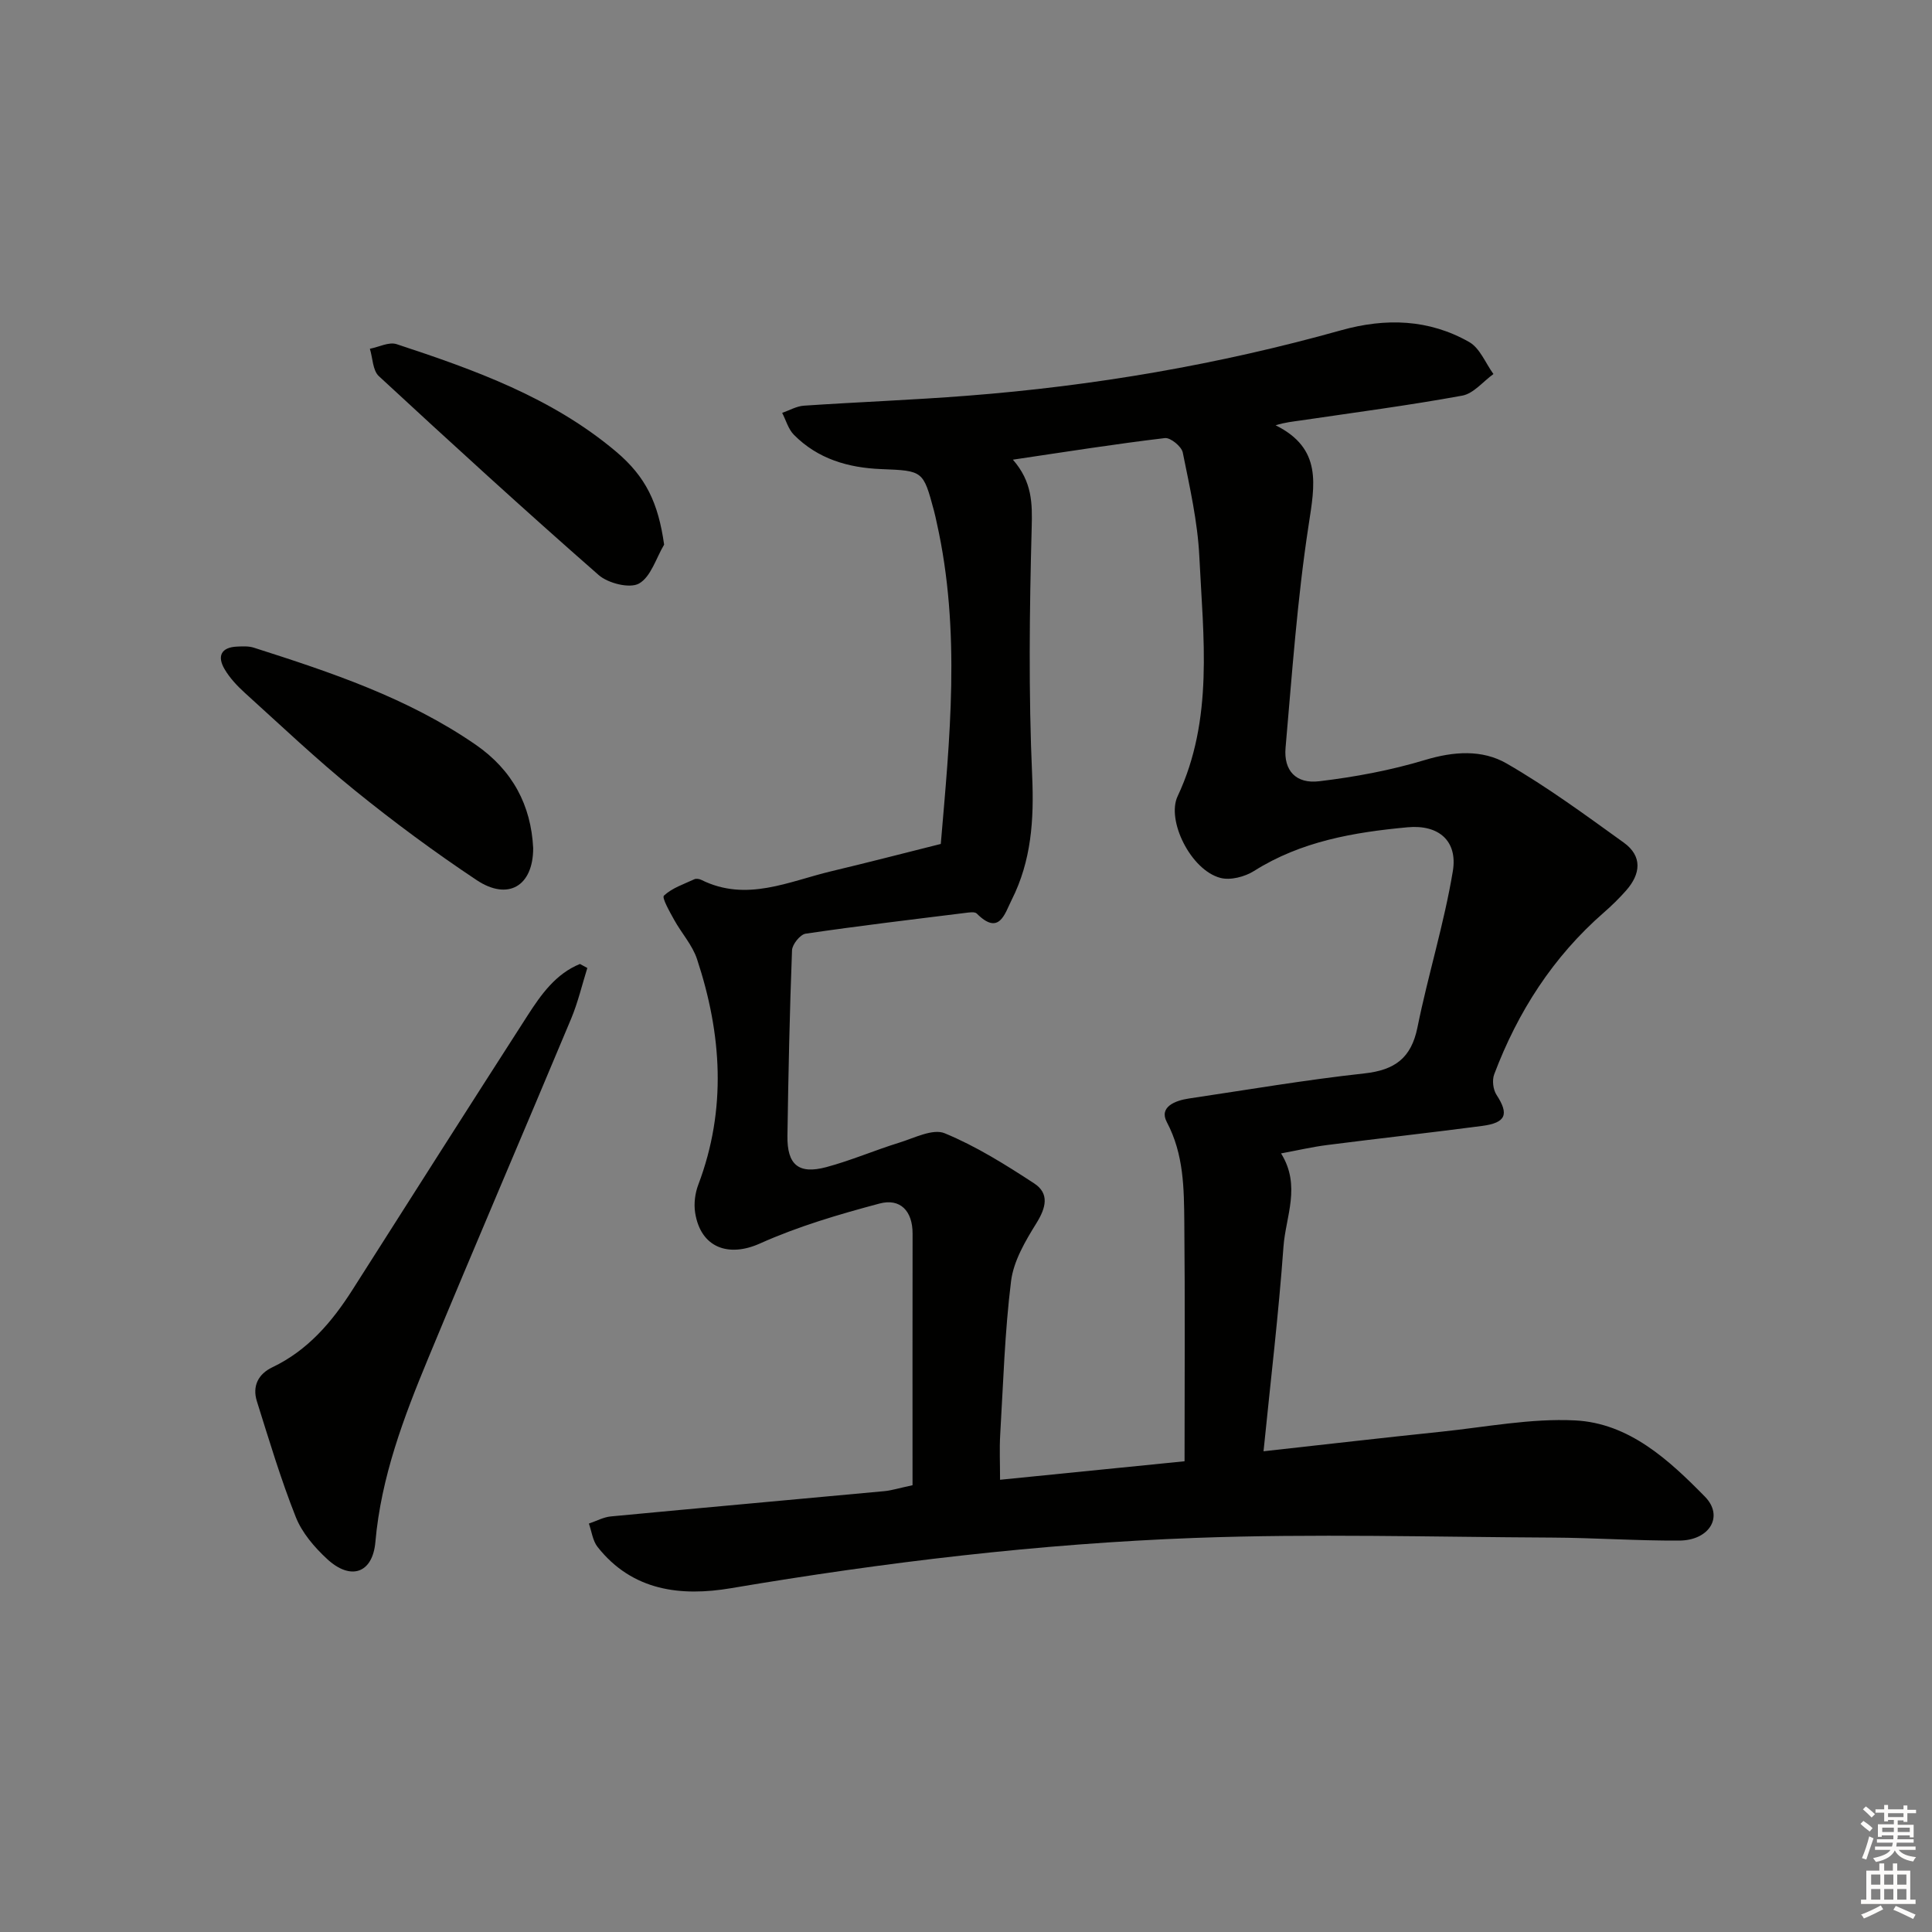 <svg enable-background="new 0 0 400 400" viewBox="0 0 400 400" xmlns="http://www.w3.org/2000/svg"><rect x="0" y="0" width="400" height="400" fill="#808080" stroke="none"/><g fill="#010100"><path d="m188.93 307.5c0-17.51-.02-34.8.01-52.09.01-4.69-2.54-7.37-6.84-6.23-8.41 2.24-16.87 4.73-24.78 8.28-6.47 2.9-12.25.9-13.4-6.39-.29-1.87-.02-4.03.66-5.81 5.91-15.62 4.85-31.2-.27-46.69-.96-2.91-3.22-5.38-4.74-8.14-.91-1.65-2.58-4.57-2.11-5 1.69-1.58 4.12-2.38 6.3-3.39.39-.18 1.04-.07 1.46.14 9.34 4.63 18.07.3 26.94-1.81 7.36-1.75 14.68-3.65 22.62-5.64 1.81-21.38 4.23-44-.85-66.56-.18-.81-.34-1.62-.56-2.42-2.23-8.29-2.23-8.29-10.93-8.63-6.85-.27-13.13-2.11-18.07-7.1-1.16-1.17-1.64-3.01-2.43-4.54 1.5-.52 2.98-1.39 4.51-1.49 11.28-.76 22.58-1.18 33.84-2.06 26.21-2.03 52.04-6.45 77.37-13.55 9.24-2.59 18.18-2.31 26.53 2.44 2.21 1.26 3.37 4.36 5.01 6.62-2.14 1.54-4.11 4.04-6.45 4.47-11.09 2.03-22.28 3.49-33.44 5.14-1.58.23-3.17.37-5.21 1 9.7 4.82 8.11 12.3 6.83 20.71-2.34 15.24-3.42 30.69-4.77 46.07-.41 4.71 2.15 7.5 6.97 6.92 7.38-.88 14.79-2.26 21.89-4.4 5.95-1.8 11.84-2.2 16.91.72 8.43 4.86 16.33 10.68 24.25 16.38 3.9 2.81 3.52 6.48.5 9.91-1.43 1.62-2.98 3.14-4.61 4.56-10.53 9.18-17.83 20.56-22.72 33.53-.45 1.21-.22 3.15.49 4.23 2.61 4 1.99 5.78-2.98 6.43-10.7 1.41-21.43 2.59-32.13 3.96-3.06.39-6.09 1.1-9.5 1.73 4.19 6.71.95 13.07.5 19.31-1 13.89-2.66 27.74-4.13 42.36 12.5-1.38 24.65-2.79 36.8-4.05 9.23-.96 18.53-2.8 27.7-2.34 11.19.56 19.44 8.2 26.89 15.79 3.98 4.06.95 9.06-5.31 9.09-8.81.05-17.62-.58-26.44-.62-24.62-.12-49.26-.84-73.85.07-32.21 1.19-64.22 5.03-96.04 10.41-10.37 1.75-20.41.59-27.62-8.53-1.02-1.29-1.23-3.22-1.81-4.85 1.52-.51 3-1.33 4.55-1.48 18.86-1.79 37.73-3.47 56.59-5.23 1.49-.13 2.93-.6 5.87-1.23zm20.78-212.33c4.01 4.59 4.03 9.05 3.89 14.08-.46 17.13-.66 34.31.1 51.42.4 9.06-.17 17.56-4.24 25.63-1.43 2.83-2.56 7.53-7.23 2.84-.42-.42-1.58-.23-2.38-.13-11.03 1.37-22.07 2.68-33.06 4.3-1.12.17-2.76 2.21-2.81 3.43-.49 12.8-.76 25.6-.95 38.41-.09 6 2.3 8.03 8.05 6.49 5.11-1.37 10.01-3.49 15.08-5.06 3.12-.96 6.97-2.97 9.43-1.95 6.5 2.68 12.59 6.5 18.51 10.37 3.22 2.1 2.47 5.05.47 8.26-2.29 3.69-4.72 7.81-5.24 11.98-1.31 10.54-1.62 21.2-2.25 31.81-.17 2.92-.03 5.85-.03 9.32 13.19-1.32 25.66-2.57 38.2-3.83 0-16.8.11-33.09-.05-49.37-.07-7.09-.08-14.16-3.63-20.87-1.65-3.12 1.74-4.44 4.54-4.86 12.11-1.8 24.19-3.87 36.36-5.2 6.3-.69 9.71-3.16 11-9.53 2.19-10.83 5.51-21.44 7.32-32.32 1.05-6.28-2.91-9.71-9.37-9.11-11.11 1.03-22.04 2.89-31.79 9.05-1.91 1.2-4.88 1.98-6.96 1.43-6.15-1.62-11.2-11.94-8.86-16.9 7.51-15.94 5.31-32.91 4.5-49.61-.35-7.23-1.99-14.42-3.43-21.56-.25-1.25-2.55-3.13-3.7-2.99-10.2 1.21-20.36 2.82-31.47 4.47z"/><path d="m121.6 200.41c-1.1 3.51-1.94 7.12-3.35 10.5-9.81 23.44-19.84 46.78-29.57 70.25-5.08 12.25-9.78 24.63-10.96 38.09-.57 6.5-5.11 8.04-9.99 3.53-2.63-2.43-5.2-5.43-6.49-8.69-3.11-7.83-5.53-15.94-8.06-23.99-.97-3.1.27-5.62 3.21-7.02 7.35-3.51 12.35-9.38 16.61-16.08 12.04-18.94 24.09-37.87 36.23-56.75 2.81-4.37 5.86-8.65 10.84-10.67.51.27 1.02.55 1.53.83z"/><path d="m110.39 175.6c0 7.86-5.2 10.94-11.7 6.62-8.7-5.79-17.14-12.03-25.26-18.61-7.87-6.37-15.24-13.38-22.76-20.18-1.58-1.44-3.11-3.07-4.18-4.9-1.55-2.64-.75-4.51 2.58-4.66 1.15-.05 2.4-.12 3.47.22 15.99 5.11 31.89 10.4 45.91 20.07 7.7 5.31 11.5 12.59 11.94 21.44z"/><path d="m137.5 112.76c-1.67 2.8-2.74 6.68-5.21 8.06-1.92 1.07-6.39-.05-8.35-1.77-15.39-13.48-30.49-27.29-45.51-41.18-1.27-1.18-1.26-3.74-1.85-5.66 1.85-.36 3.95-1.47 5.52-.96 16.14 5.31 32.12 11.04 45.4 22.21 6.26 5.27 8.78 10.69 10 19.3z"/></g><path d="m385.2 377.6.6-.6c.6.4 1.3.9 1.9 1.5l-.6.7c-.8-.6-1.4-1.1-1.9-1.6zm.3 7.1c.6-1.4 1.1-2.9 1.5-4.5.3.1.6.3.9.4-.5 1.4-1 2.9-1.5 4.4zm.2-10.1.6-.6c.7.5 1.3 1.1 1.9 1.6l-.7.7c-.6-.6-1.2-1.2-1.8-1.7zm8.4-.8h.8v.9h1.8v.7h-1.8v1.8h-.8v-.3h-1.2v.9h3.3v2.6h-.8v-.4h-2.5c0 .3 0 .6-.1.8h3.4v.7h-3.5c0 .3-.1.6-.1.8h4v.7h-3.5c.7.9 1.9 1.3 3.6 1.5-.2.2-.4.5-.6.9-1.9-.3-3.2-1.1-3.8-2.3-.5 1.1-1.8 2-3.9 2.4-.2-.3-.4-.5-.6-.8 1.9-.4 3.1-.9 3.6-1.7h-3.2v-.7h3.5c.1-.2.1-.5.2-.8h-3.3v-.7h3.4c0-.2 0-.5 0-.8h-2.4v.3h-.8v-2.6h3.3v-.9h-1.2v.3h-.8v-1.8h-1.8v-.7h1.8v-.9h.8v.9h3.2zm-4.4 5.5h2.4c0-.3 0-.6 0-.9h-2.4zm1.2-3.1h3.2v-.8h-3.2zm4.4 2.2h-2.4v.9h2.5v-.9z" fill="#fcfbfa"/><path d="m389.2 385.8h.9v1.5h1.8v-1.5h.9v1.5h2.7v6h1.1v.9h-11.3v-.9h1.1v-6h2.7v-1.5zm.2 8.7.5.8c-1.2.6-2.5 1.3-4 1.9-.2-.3-.3-.6-.6-.8 1.6-.6 3-1.3 4.1-1.9zm-2-4.3h1.9v-2.1h-1.9zm0 3.1h1.9v-2.2h-1.9zm2.7-3.1h1.9v-2.1h-1.9zm0 3.1h1.9v-2.2h-1.9zm2.4 1.3c1.4.6 2.7 1.2 4.1 1.8l-.5.9c-1.5-.7-2.8-1.4-4.1-1.9zm2.2-6.5h-1.9v2.1h1.9zm-1.9 5.2h1.9v-2.2h-1.9z" fill="#fcfbfa"/></svg>